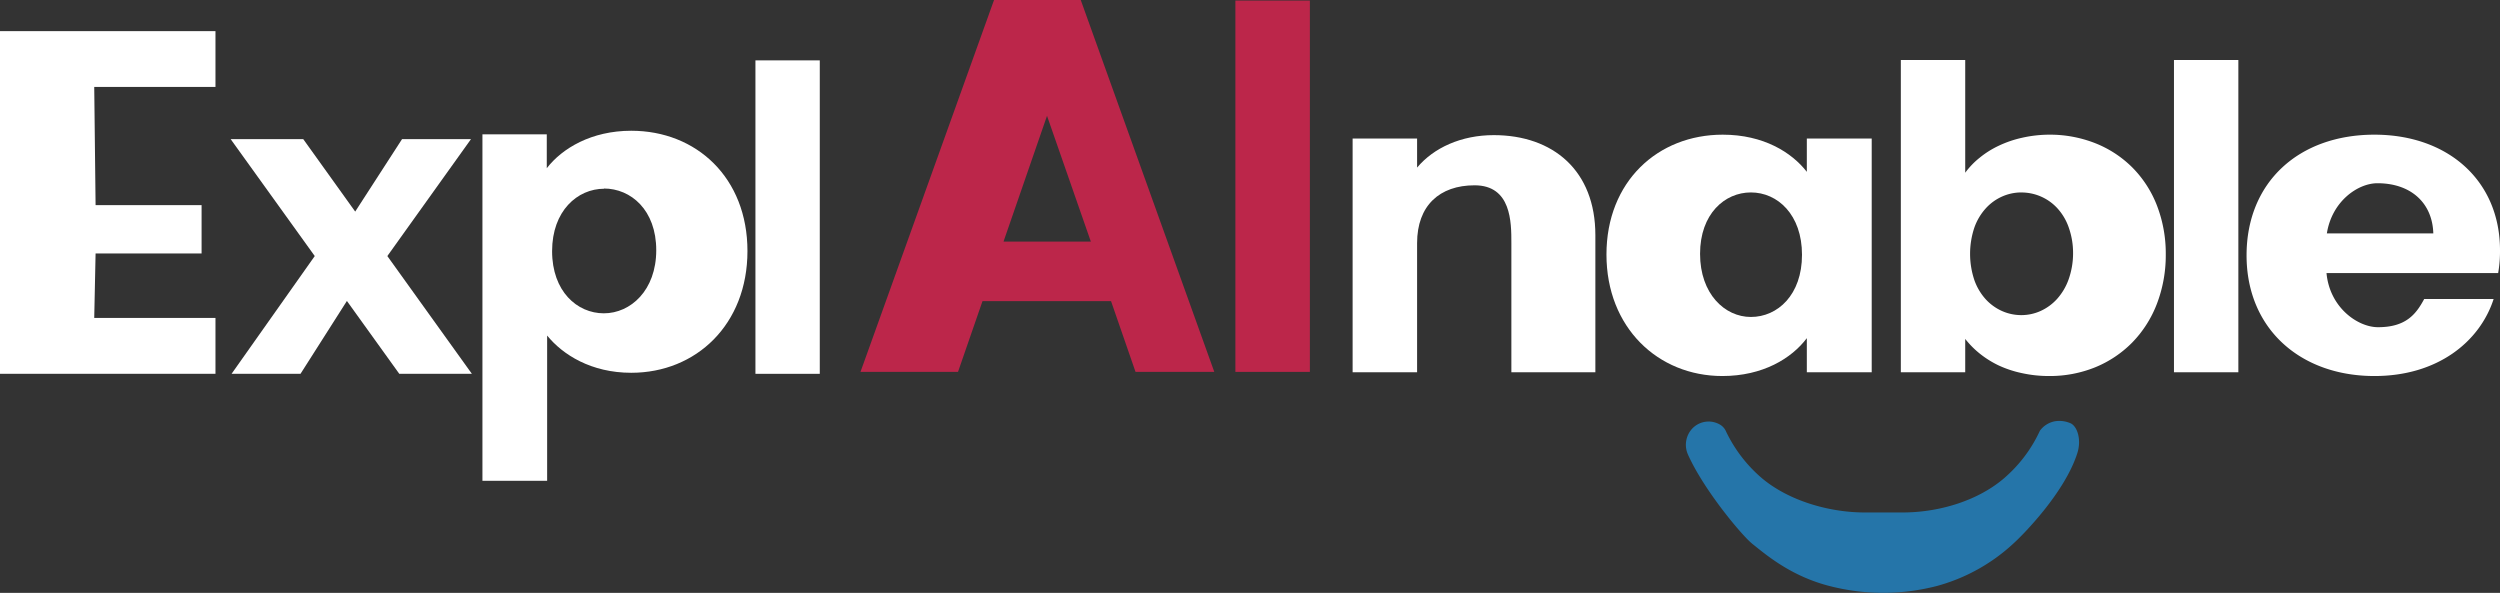 <svg xmlns="http://www.w3.org/2000/svg" viewBox="0 0 554.48 131.49"><rect x="0" y="0" width="554.48" height="131.49" fill="#333333" stroke="none"/><defs><style>.cls-1{fill:#fff;}.cls-2{fill:#bc264a;}.cls-3{fill:#2575a9;}</style></defs><g id="Layer_2" data-name="Layer 2"><g id="Layer_1-2" data-name="Layer 1"><path class="cls-1" d="M47.79,19.28l-26.89,0,.3,26.22,23.51,0V56.22l-23.51,0-.3,14.29,26.89,0v12.4H0v-76H47.79Z"/><path class="cls-1" d="M76.94,66.75,66.65,82.91H51.36L69.81,56.79,51.16,30.86h16.1L78.78,46.93,89.17,30.86h15.29L85.91,56.79l18.75,26.12H88.56Z"/><path class="cls-1" d="M140,29c14.47,0,25.78,10.42,25.78,26.68S154.43,82.68,140,82.68c-8.87,0-15.19-4-18.65-8.26v32.22H107V29.79h14.27v7.52C124.67,32.89,131.19,29,140,29Zm-6,12.86c-5.93,0-11.55,4.92-11.55,13.84S128,69.49,133.93,69.49s11.62-5.09,11.62-14S139.93,41.81,133.93,41.81Z"/><path class="cls-1" d="M167.55,13.39h14.27V82.91H167.55Z"/><path class="cls-2" d="M246.42,66.79H217.91l-5.43,15.69H190.85L220.47,0H239.7l29.62,82.48H251.85Zm-14.2-41.1-9.65,27.9,19.37,0Z"/><path class="cls-2" d="M274,.12h16.52V82.48H274Z"/><path class="cls-1" d="M335.21,53.92c0-4.63,0-12.82-8.16-12.82-7.75,0-12.75,4.49-12.75,12.82V82.56H300V30.72H314.3v6.45c3.67-4.39,9.8-7.2,17-7.2,13.16,0,22.54,7.86,22.54,22.18V82.56H335.21Z"/><path class="cls-1" d="M382.08,29.87c9.07,0,15.3,3.93,18.66,8.24V30.72h14.39V82.56H400.74V75C397.38,79.47,391,83.4,382,83.4c-14.28,0-25.7-10.76-25.7-26.95S367.69,29.87,382.08,29.87Zm6.25,12.81c-5.79,0-11.27,4.74-11.27,13.62s5.48,14,11.27,14c5.94,0,11.34-4.9,11.34-13.79S394.27,42.68,388.33,42.68Z"/><path class="cls-1" d="M454.54,29.87a27.38,27.38,0,0,1,10.14,1.88,24.24,24.24,0,0,1,8.2,5.34,24.51,24.51,0,0,1,5.47,8.38,29.62,29.62,0,0,1,2,11,30.1,30.1,0,0,1-2,11A25.16,25.16,0,0,1,472.88,76a24.58,24.58,0,0,1-8.2,5.47,26.8,26.8,0,0,1-10.14,1.93,27.8,27.8,0,0,1-6.17-.66A23.81,23.81,0,0,1,443.18,81,21.66,21.66,0,0,1,439,78.35a20,20,0,0,1-3.13-3.18v7.39H421.59V13.31h14.28v25A17.47,17.47,0,0,1,439.05,35a20.5,20.5,0,0,1,4.24-2.67,24.2,24.2,0,0,1,5.21-1.78A27.68,27.68,0,0,1,454.54,29.87Zm-6.23,12.81a10.51,10.51,0,0,0-4.24.9,10.82,10.82,0,0,0-3.63,2.62,12.62,12.62,0,0,0-2.54,4.27,18.36,18.36,0,0,0,0,11.66,12.52,12.52,0,0,0,2.54,4.27A11,11,0,0,0,444.07,69a10.5,10.5,0,0,0,4.24.89,10.36,10.36,0,0,0,4.28-.92,11.12,11.12,0,0,0,3.66-2.68A13,13,0,0,0,458.79,62a17.3,17.3,0,0,0,1-5.86,16.86,16.86,0,0,0-1-5.8,12.24,12.24,0,0,0-2.54-4.21,10.81,10.81,0,0,0-7.94-3.44Z"/><path class="cls-1" d="M482.17,13.31h14.28V82.56H482.17Z"/><path class="cls-1" d="M526.63,83.4c-16.42,0-28.36-10.48-28.36-26.76s11.63-26.77,28.36-26.77c16.32,0,27.85,10.2,27.85,25.64a27.86,27.86,0,0,1-.41,5.06H516c.71,7.67,6.95,12,11.42,12,6.12,0,8.41-2.8,10.25-6.26h15.4C550,75.82,540.61,83.4,526.63,83.4ZM516.08,51.77h23.61c-.2-6.83-5.05-11.13-12.39-11.13C522.93,40.64,517.2,44.66,516.08,51.77Z"/><path class="cls-3" d="M459.07,93.81a6.19,6.19,0,0,0-3.28-.38,5.34,5.34,0,0,0-3.35,2.09,31,31,0,0,1-8.14,10.71c-6.06,5.08-14.69,7.43-22.26,7.43h-8.52c-7.51,0-16.69-2.44-22.87-7.71a31.25,31.25,0,0,1-7.91-10.43,3.24,3.24,0,0,0-1.38-1.41,5,5,0,0,0-6,.91,5.29,5.29,0,0,0-1,5.76c3.53,7.91,12,18,14.27,19.82,3.37,2.71,8.79,7.25,17.21,9.39a47.56,47.56,0,0,0,23.66,0,40.62,40.62,0,0,0,17-9.39c2.37-2.13,11.3-11.27,14.14-19.81C461.79,97.57,460.71,94.37,459.07,93.81Z"/></g></g></svg>